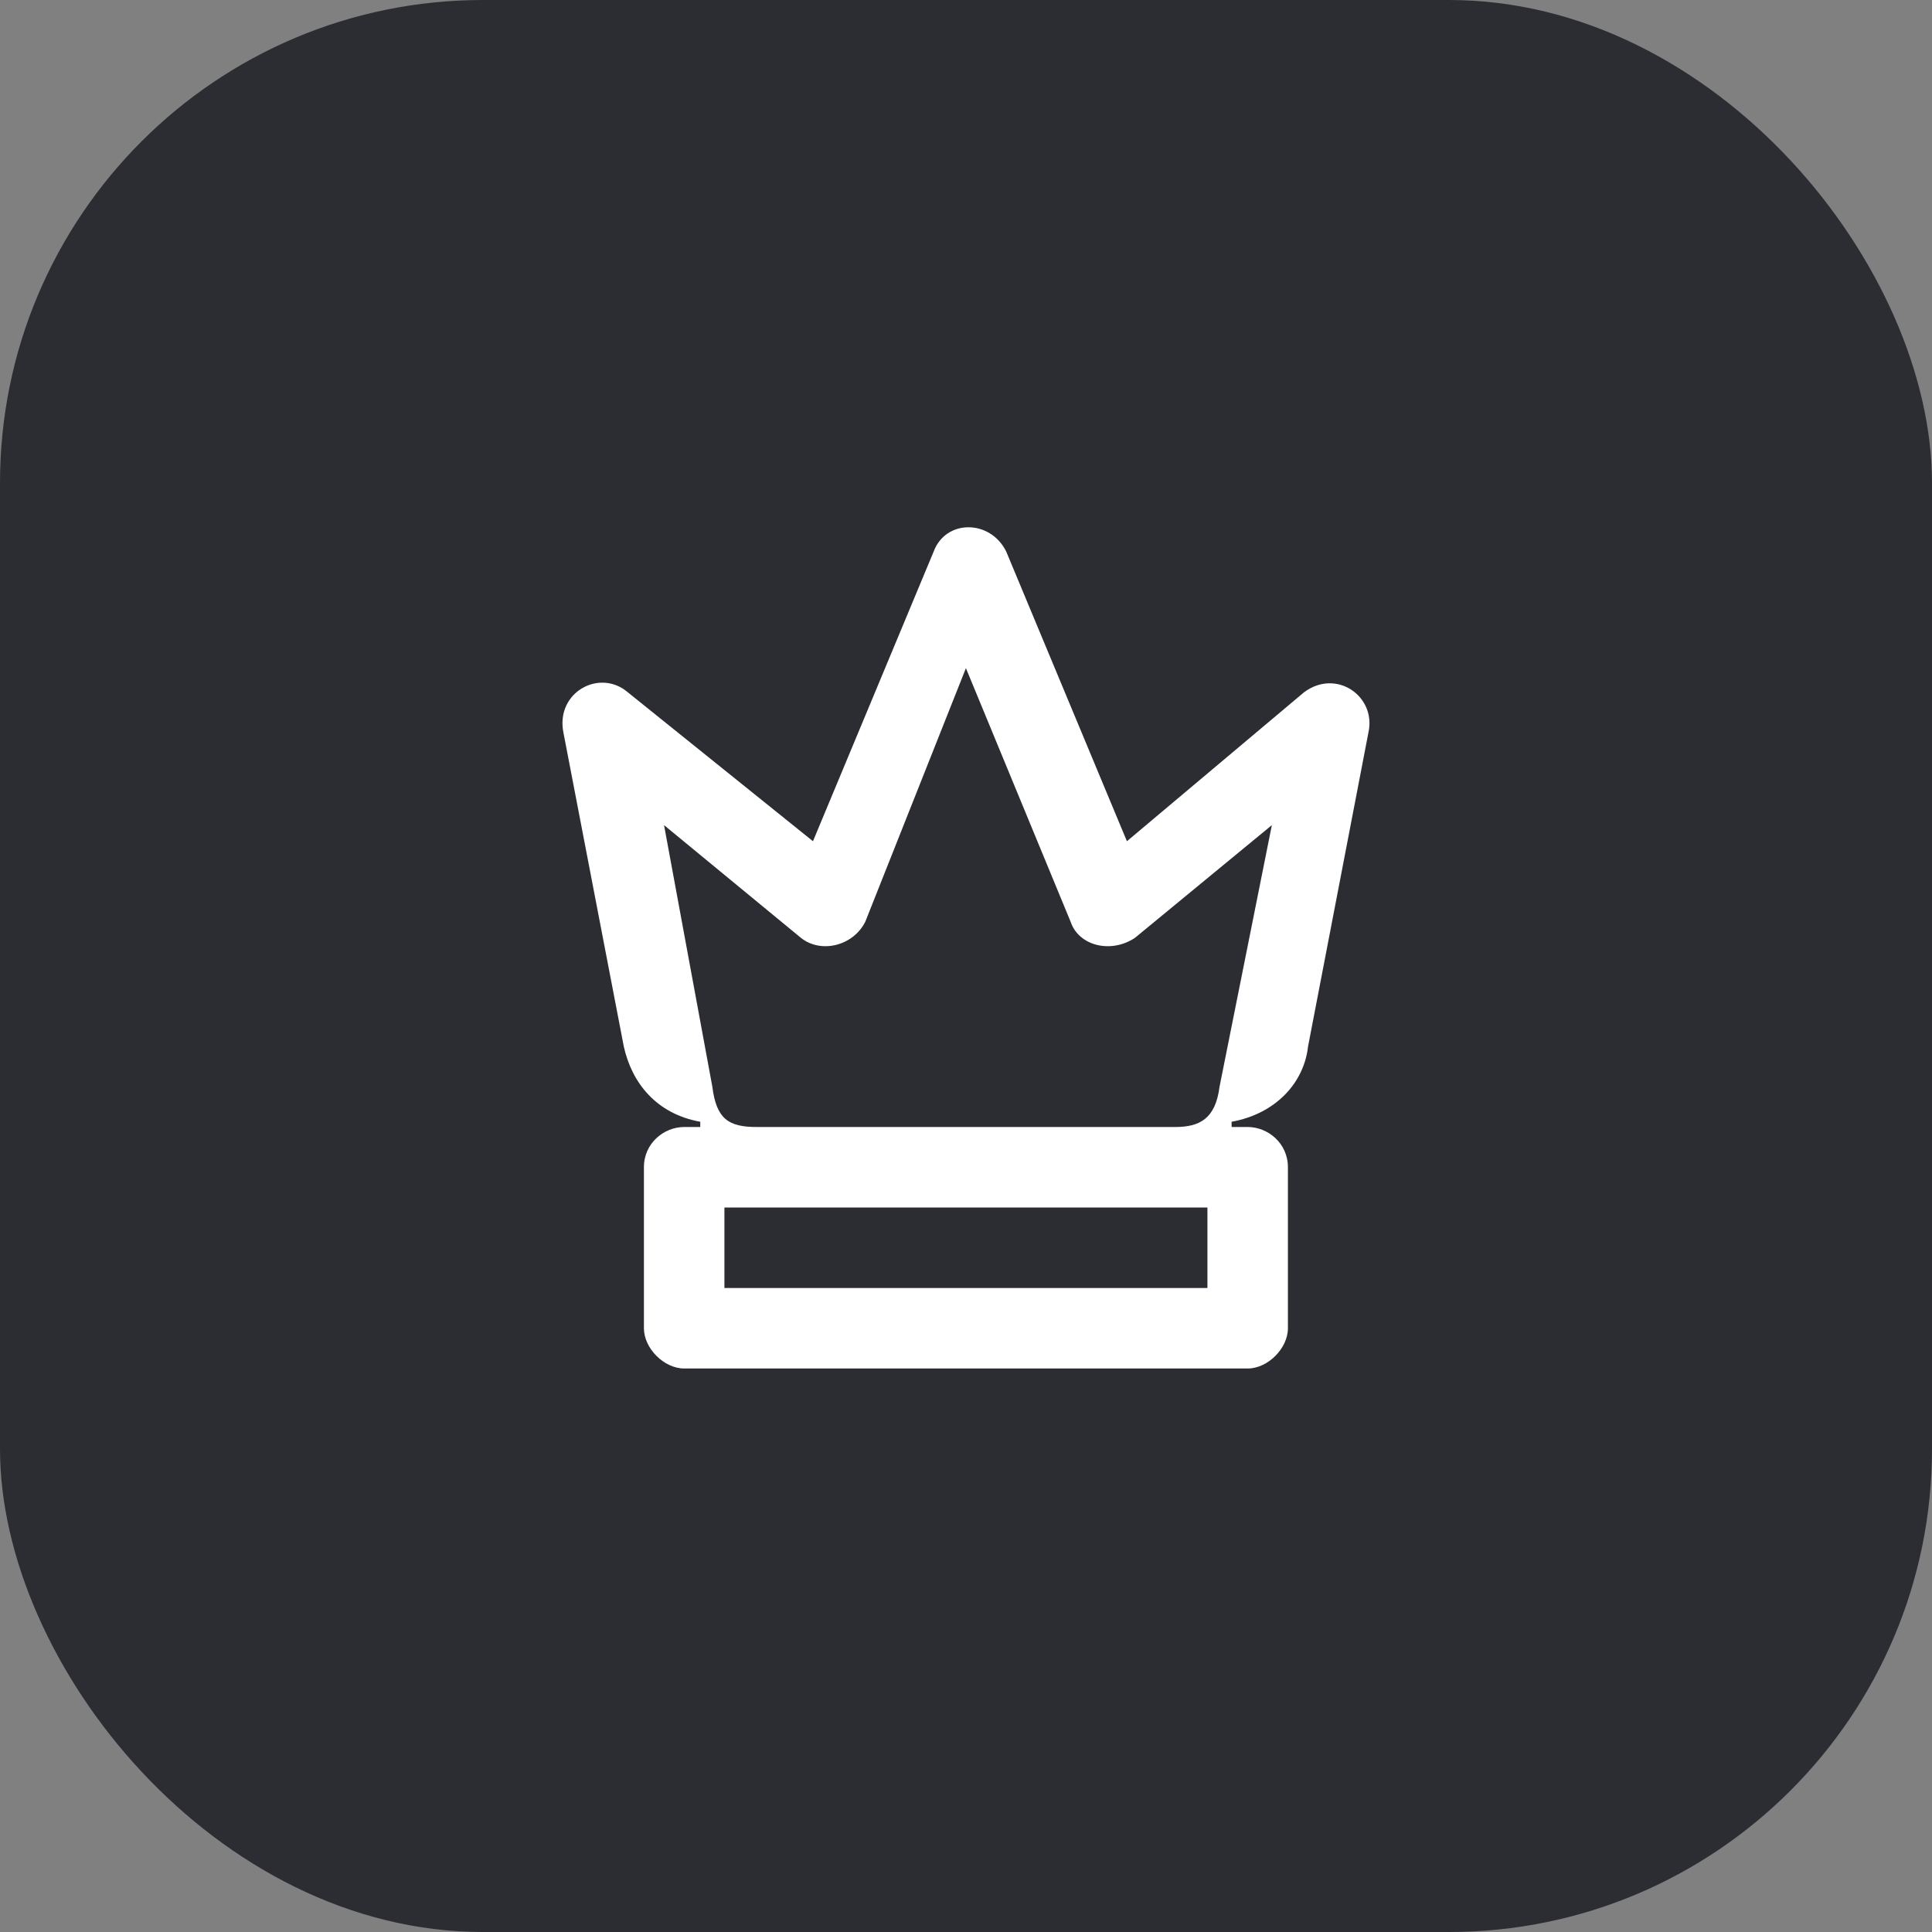 <svg width="48" height="48" viewBox="0 0 48 48" fill="none" xmlns="http://www.w3.org/2000/svg">
<rect x="0" y="0" width="48" height="48" fill="#808080" stroke="none"/>
<rect width="48" height="48" rx="12" fill="#2B2D33"/>
<path d="M17.998 32V30H29.998V32H17.998ZM16.498 20.5L19.898 23.3C20.398 23.7 21.198 23.5 21.498 22.9L23.998 16.6L26.599 22.9C26.799 23.5 27.599 23.7 28.198 23.3L31.599 20.5L30.299 27C30.198 27.8 29.799 28 29.198 28H18.799C18.099 28 17.799 27.8 17.698 27L16.498 20.5ZM13.998 18.2L15.498 26C15.698 26.9 16.299 27.67 17.398 27.87V28H16.998C16.498 28 15.998 28.4 15.998 29V33C15.998 33.5 16.498 34 16.998 34H30.998C31.498 34 31.998 33.5 31.998 33V29C31.998 28.4 31.498 28 30.998 28H30.599V27.87C31.698 27.67 32.398 26.9 32.498 26L33.998 18.2C34.199 17.3 33.199 16.6 32.398 17.2L27.998 20.9L24.998 13.7C24.599 12.9 23.498 12.9 23.198 13.7L20.198 20.9L15.598 17.2C14.899 16.6 13.799 17.2 13.998 18.2Z" fill="white"/>
</svg>
